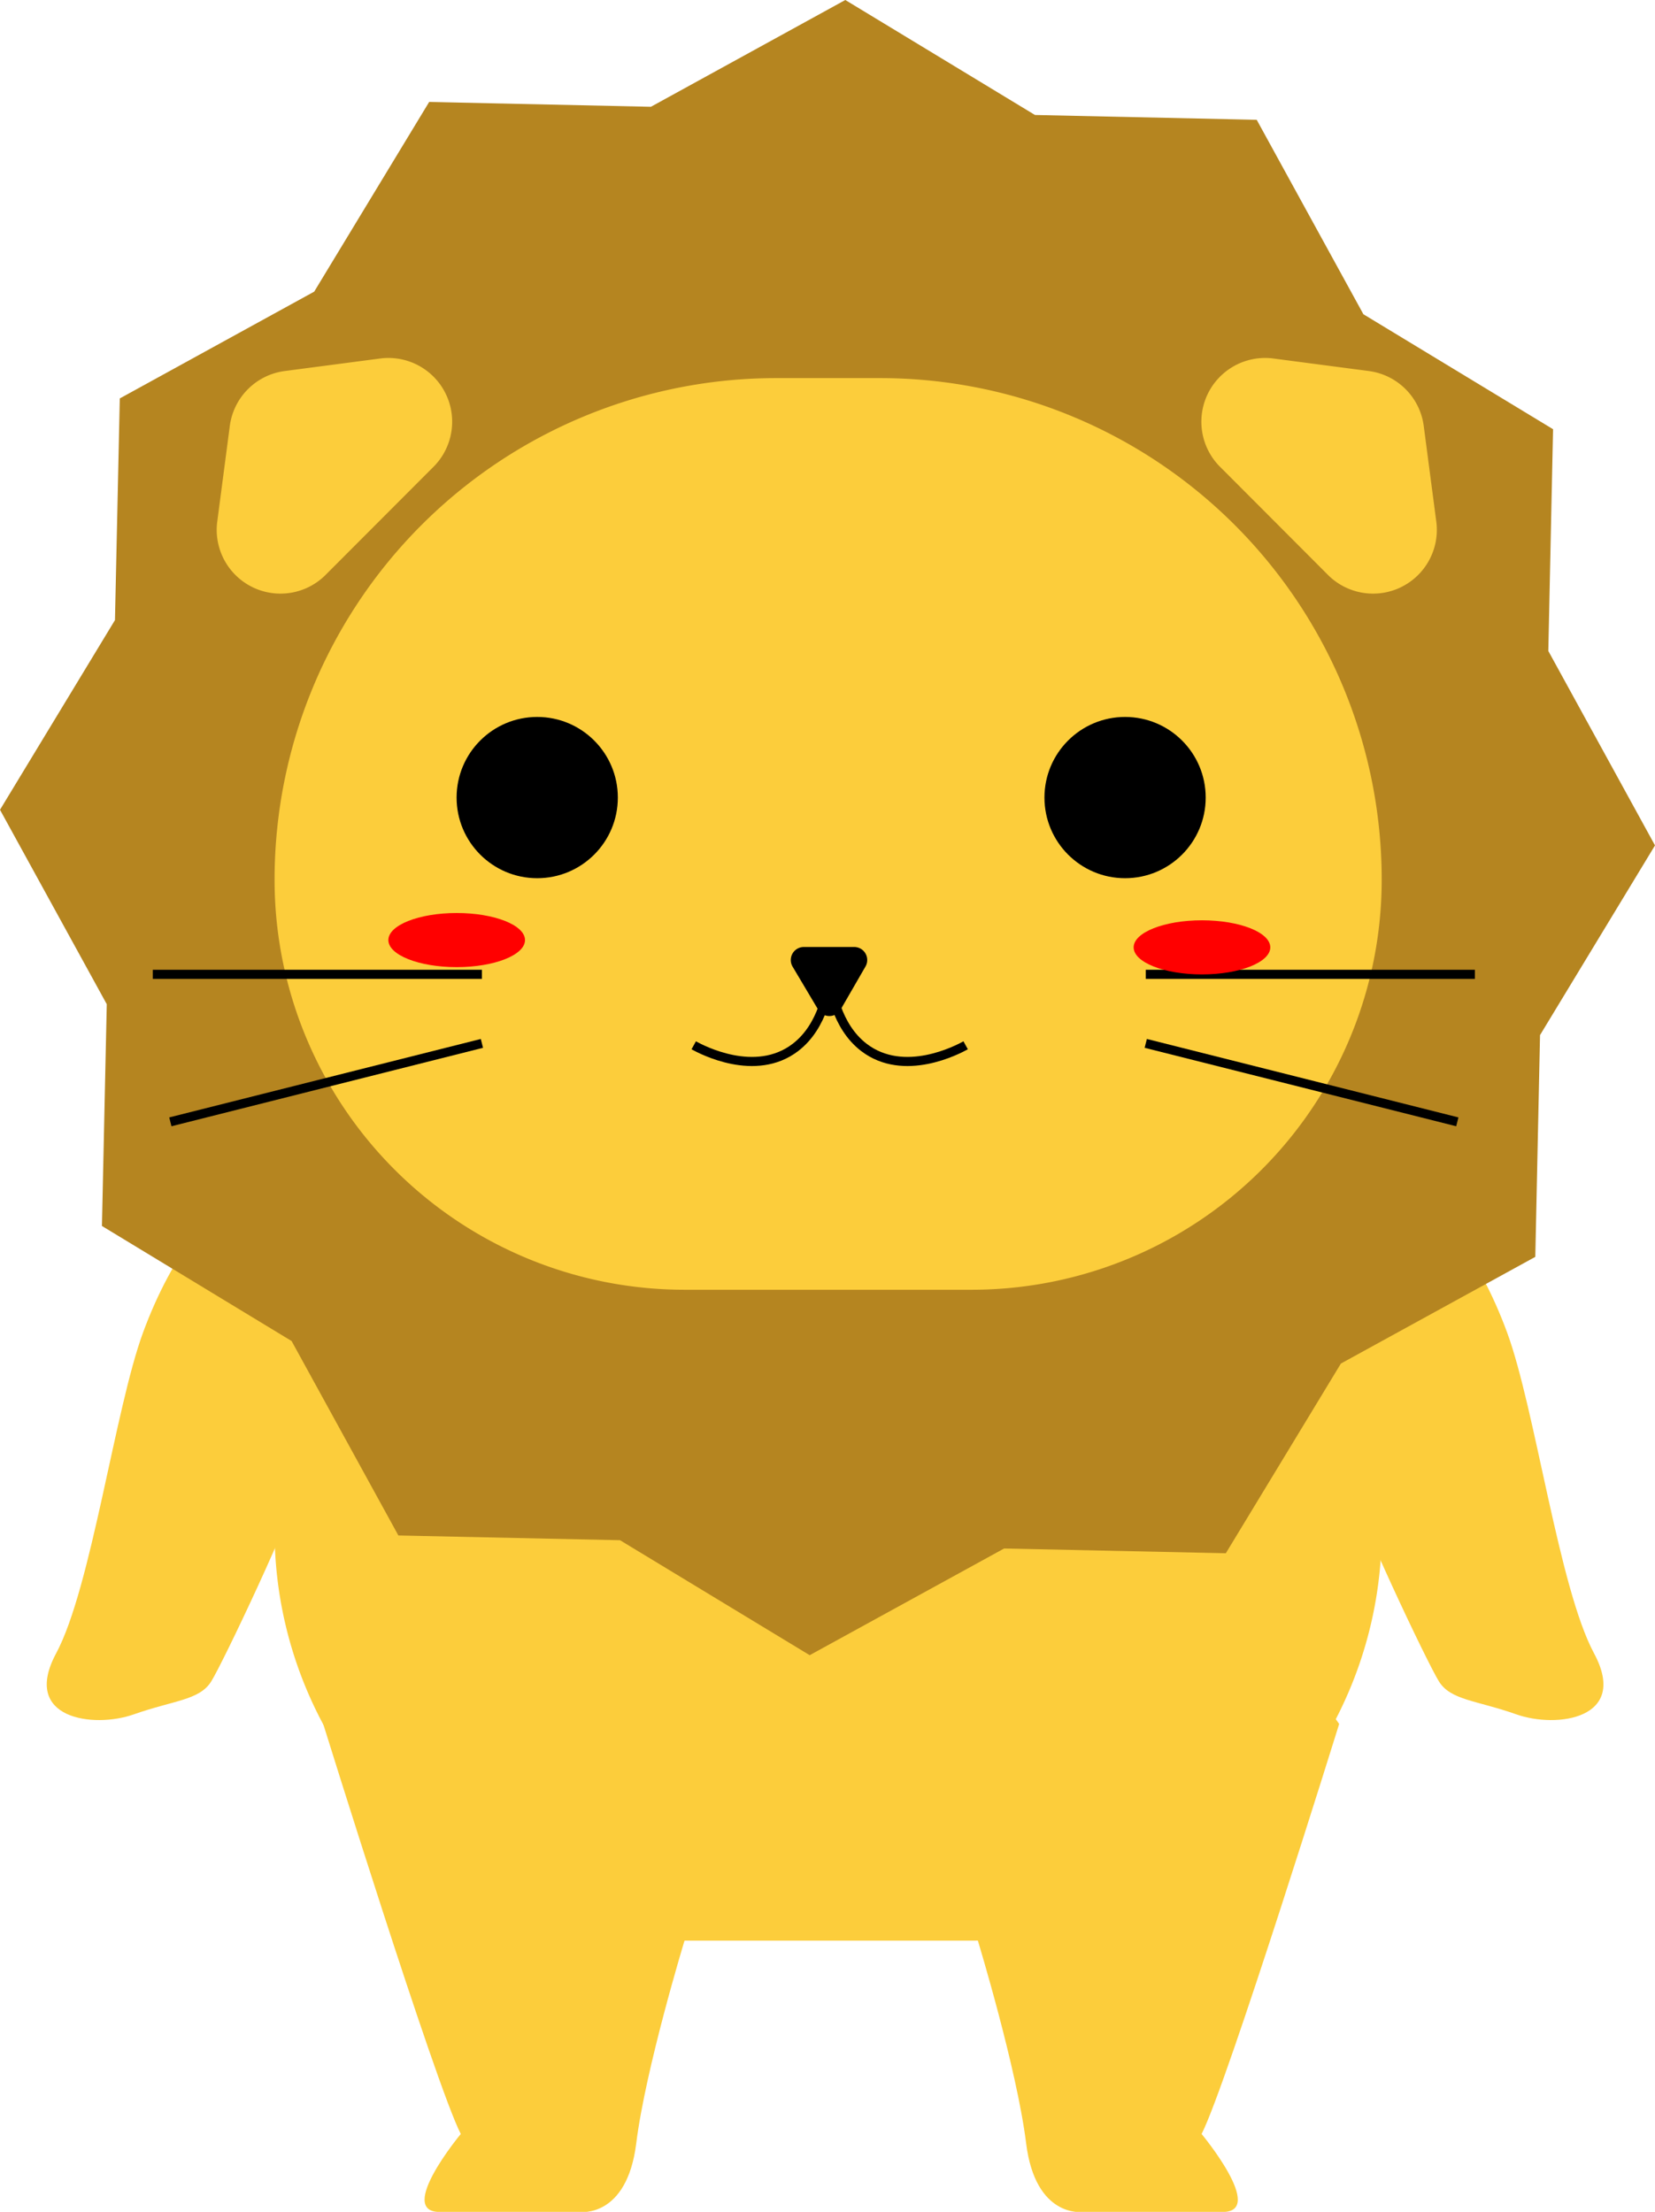 <svg xmlns="http://www.w3.org/2000/svg" viewBox="0 0 181.67 242.77"><defs><style>.cls-1{fill:#fccd3b;}.cls-2{fill:#b58520;}.cls-3{fill:none;stroke:#000;stroke-miterlimit:10;}.cls-4{fill:red;}</style></defs><title>lion</title><g id="Layer_2" data-name="Layer 2"><g id="Layer_1-2" data-name="Layer 1"><path class="cls-1" d="M85.19,41.5H96.61a55.06,55.06,0,0,1,55.06,55.06V168a45,45,0,0,1-45,45H75.14a45,45,0,0,1-45-45V96.56A55.06,55.06,0,0,1,85.19,41.5Z"/><path class="cls-1" d="M35.48,189.22s12.28,39.49,15.1,45c0,0-7.11,8.56-2.31,8.56H63.68s5.14.68,6.16-7.53S75.14,213,75.14,213s10.8-22-10.09-29.86S35.48,189.22,35.48,189.22Z"/><path class="cls-1" d="M147,189.22s-12.28,39.49-15.1,45c0,0,7.11,8.56,2.31,8.56H118.8s-5.14.68-6.16-7.53S107.34,213,107.34,213s-10.8-22,10.09-29.86S147,189.22,147,189.22Z"/><path class="cls-1" d="M30.14,130.18c-5.94-.26-11.35,7.67-14.44,16.08s-5.67,28-9.54,35.21,4.12,8.25,8.51,6.7,7.22-1.55,8.51-3.61,9-18.3,10.05-22.42,13.66-22.68,7.22-28.61S30.14,130.18,30.14,130.18Z"/><path class="cls-1" d="M151,130.18c5.94-.26,11.35,7.67,14.44,16.08s5.67,28,9.54,35.21-4.12,8.25-8.51,6.7-7.22-1.55-8.51-3.61-9-18.3-10.05-22.42-13.66-22.68-7.22-28.61S151,130.18,151,130.18Z"/><polygon class="cls-2" points="134.56 170.48 110.22 169.96 88.88 181.67 68.06 169.05 43.73 168.53 32.01 147.19 11.19 134.56 11.72 110.22 0 88.88 12.62 68.06 13.15 43.73 34.49 32.01 47.11 11.19 71.45 11.72 92.79 0 113.61 12.62 137.95 13.15 149.66 34.49 170.48 47.11 169.96 71.45 181.67 92.79 169.05 113.61 168.53 137.95 147.19 149.66 134.56 170.48"/><path class="cls-1" d="M85.19,41.5H96.61a55.06,55.06,0,0,1,55.06,55.06v0a45,45,0,0,1-45,45H75.14a45,45,0,0,1-45-45v0A55.06,55.06,0,0,1,85.19,41.5Z"/><circle cx="123.5" cy="87.54" r="8.85"/><circle cx="58.97" cy="87.54" r="8.85"/><path d="M88.27,103.94h5.44A1.43,1.43,0,0,1,95,106.09l-2.72,4.71a1.43,1.43,0,0,1-2.48,0L87,106.09A1.43,1.43,0,0,1,88.27,103.94Z"/><path class="cls-3" d="M76.15,114.73c.87.48,6.77,3.6,11.17.23,3.07-2.36,3.66-6.56,3.8-8"/><path class="cls-3" d="M106,114.73c-.87.48-6.77,3.6-11.17.23-3.07-2.36-3.66-6.56-3.8-8"/><line class="cls-3" x1="125.77" y1="106.94" x2="161.9" y2="106.94"/><line class="cls-3" x1="125.77" y1="114.52" x2="159.97" y2="123.13"/><line class="cls-3" x1="52.9" y1="106.94" x2="16.77" y2="106.94"/><line class="cls-3" x1="52.9" y1="114.52" x2="18.7" y2="123.13"/><ellipse class="cls-4" cx="50.13" cy="103.18" rx="7.5" ry="2.97"/><ellipse class="cls-4" cx="131.94" cy="103.98" rx="7.5" ry="2.97"/><path class="cls-1" d="M25.23,46.72l-1.4,10.67a7,7,0,0,0,11.8,5.82L47.69,51.13a7,7,0,0,0-5.82-11.8l-10.67,1.4A7,7,0,0,0,25.23,46.72Z"/><path class="cls-1" d="M156.28,46.72l1.4,10.67a7,7,0,0,1-11.8,5.82L133.82,51.13a7,7,0,0,1,5.82-11.8l10.67,1.4A7,7,0,0,1,156.28,46.72Z"/></g></g></svg>
